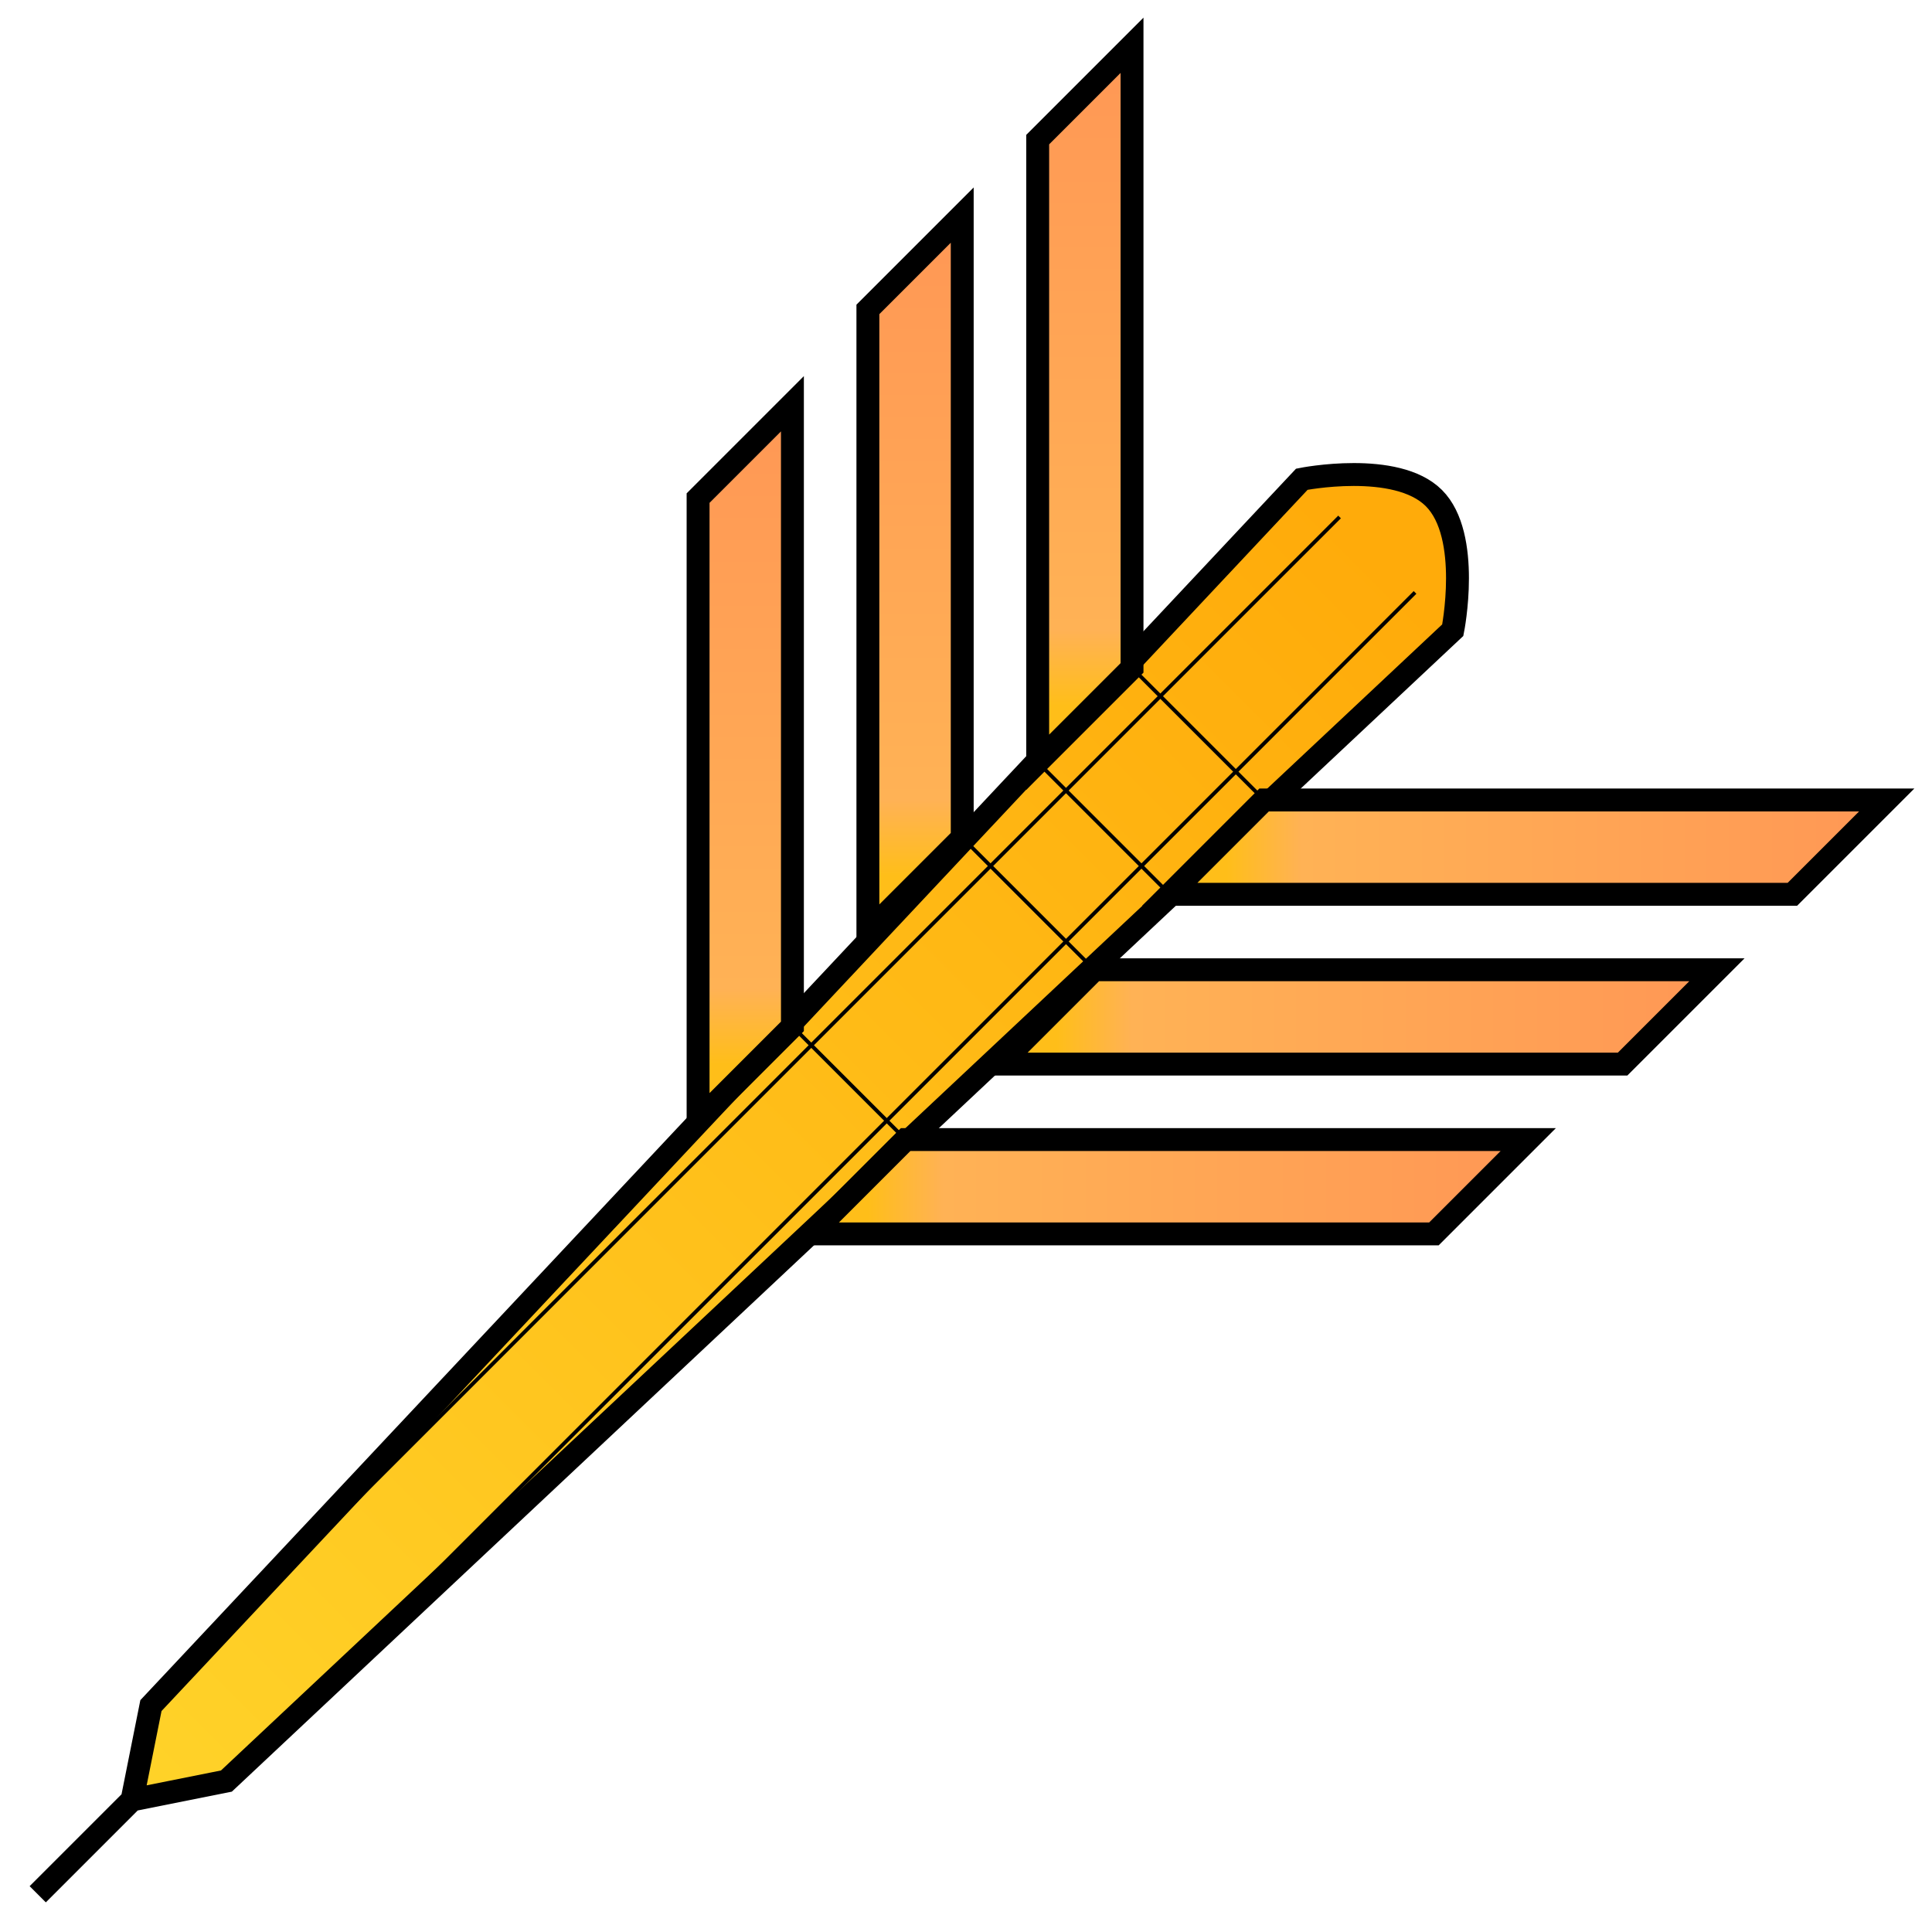 <?xml version="1.0" encoding="UTF-8" standalone="no"?>
<!-- Created with Inkscape (http://www.inkscape.org/) -->

<svg
   xmlns:dc="http://purl.org/dc/elements/1.1/"
   xmlns:cc="http://creativecommons.org/ns#"
   xmlns:rdf="http://www.w3.org/1999/02/22-rdf-syntax-ns#"
   xmlns:svg="http://www.w3.org/2000/svg"
   xmlns="http://www.w3.org/2000/svg"
   xmlns:xlink="http://www.w3.org/1999/xlink"
   xmlns:sodipodi="http://sodipodi.sourceforge.net/DTD/sodipodi-0.dtd"
   xmlns:inkscape="http://www.inkscape.org/namespaces/inkscape"
   width="512"
   height="512"
   id="svg2"
   sodipodi:version="0.32"
   inkscape:version="0.48.1 r9760"
   version="1.0"
   sodipodi:docname="icon.svg"
   inkscape:output_extension="org.inkscape.output.svg.inkscape"
   inkscape:export-filename="/home/markus/Dokumente/dart/icons/icon_48.png"
   inkscape:export-xdpi="8.4375"
   inkscape:export-ydpi="8.4375">
  <defs
     id="defs4">
    <linearGradient
       id="linearGradient3780">
      <stop
         style="stop-color:#ff9955;stop-opacity:1;"
         offset="0"
         id="stop3782" />
      <stop
         id="stop3788"
         offset="0.879"
         style="stop-color:#ffb255;stop-opacity:1;" />
      <stop
         style="stop-color:#ffbe19;stop-opacity:1"
         offset="1"
         id="stop3784" />
    </linearGradient>
    <linearGradient
       id="linearGradient3772">
      <stop
         style="stop-color:#ffd42a;stop-opacity:1;"
         offset="0"
         id="stop3774" />
      <stop
         style="stop-color:#ffab0a;stop-opacity:1"
         offset="1"
         id="stop3776" />
    </linearGradient>
    <linearGradient
       id="linearGradient2421">
      <stop
         style="stop-color:#cdc6b4;stop-opacity:1"
         offset="0"
         id="stop2423" />
      <stop
         style="stop-color:#bfb59e;stop-opacity:1;"
         offset="1"
         id="stop2425" />
    </linearGradient>
    <linearGradient
       id="linearGradient2413">
      <stop
         style="stop-color:#c9c4b2;stop-opacity:1"
         offset="0"
         id="stop2415" />
      <stop
         style="stop-color:#b3ae9d;stop-opacity:1;"
         offset="1"
         id="stop2417" />
    </linearGradient>
    <linearGradient
       id="linearGradient2405">
      <stop
         style="stop-color:#b7b0a6;stop-opacity:1"
         offset="0"
         id="stop2407" />
      <stop
         style="stop-color:#a5a091;stop-opacity:1;"
         offset="1"
         id="stop2409" />
    </linearGradient>
    <inkscape:perspective
       sodipodi:type="inkscape:persp3d"
       inkscape:vp_x="0 : 526.18109 : 1"
       inkscape:vp_y="0 : 1000 : 0"
       inkscape:vp_z="744.09448 : 526.18109 : 1"
       inkscape:persp3d-origin="372.04724 : 350.78739 : 1"
       id="perspective10" />
    <inkscape:perspective
       id="perspective2390"
       inkscape:persp3d-origin="372.04724 : 350.78739 : 1"
       inkscape:vp_z="744.09448 : 526.18109 : 1"
       inkscape:vp_y="0 : 1000 : 0"
       inkscape:vp_x="0 : 526.18109 : 1"
       sodipodi:type="inkscape:persp3d" />
    <linearGradient
       inkscape:collect="always"
       xlink:href="#linearGradient2405"
       id="linearGradient2411"
       x1="1042.477"
       y1="321.012"
       x2="1187.939"
       y2="248.281"
       gradientUnits="userSpaceOnUse"
       gradientTransform="translate(-1.1652866e-6,0)" />
    <linearGradient
       inkscape:collect="always"
       xlink:href="#linearGradient2421"
       id="linearGradient2427"
       x1="1320"
       y1="224.037"
       x2="1523.31"
       y2="361.418"
       gradientUnits="userSpaceOnUse"
       gradientTransform="translate(-1.1652866e-6,0)" />
    <inkscape:perspective
       id="perspective2411"
       inkscape:persp3d-origin="372.04724 : 350.78739 : 1"
       inkscape:vp_z="744.09448 : 526.18109 : 1"
       inkscape:vp_y="0 : 1000 : 0"
       inkscape:vp_x="0 : 526.18109 : 1"
       sodipodi:type="inkscape:persp3d" />
    <linearGradient
       inkscape:collect="always"
       xlink:href="#linearGradient3772"
       id="linearGradient3778"
       x1="40"
       y1="472"
       x2="380"
       y2="132"
       gradientUnits="userSpaceOnUse"
       gradientTransform="translate(-15,15)" />
    <linearGradient
       inkscape:collect="always"
       xlink:href="#linearGradient3780"
       id="linearGradient3786"
       x1="210"
       y1="107"
       x2="210"
       y2="272"
       gradientUnits="userSpaceOnUse"
       gradientTransform="translate(-15,10)" />
    <linearGradient
       inkscape:collect="always"
       xlink:href="#linearGradient3780-8"
       id="linearGradient3786-6"
       x1="210"
       y1="107"
       x2="210"
       y2="272"
       gradientUnits="userSpaceOnUse" />
    <linearGradient
       id="linearGradient3780-8">
      <stop
         style="stop-color:#ff9955;stop-opacity:1;"
         offset="0"
         id="stop3782-8" />
      <stop
         id="stop3788-4"
         offset="0.879"
         style="stop-color:#ffb255;stop-opacity:1;" />
      <stop
         style="stop-color:#ffbe19;stop-opacity:1"
         offset="1"
         id="stop3784-3" />
    </linearGradient>
    <linearGradient
       gradientTransform="translate(30,-40)"
       y2="272"
       x2="210"
       y1="107"
       x1="210"
       gradientUnits="userSpaceOnUse"
       id="linearGradient3806"
       xlink:href="#linearGradient3780-8"
       inkscape:collect="always" />
    <linearGradient
       inkscape:collect="always"
       xlink:href="#linearGradient3780-9"
       id="linearGradient3786-4"
       x1="210"
       y1="107"
       x2="210"
       y2="272"
       gradientUnits="userSpaceOnUse" />
    <linearGradient
       id="linearGradient3780-9">
      <stop
         style="stop-color:#ff9955;stop-opacity:1;"
         offset="0"
         id="stop3782-2" />
      <stop
         id="stop3788-0"
         offset="0.879"
         style="stop-color:#ffb255;stop-opacity:1;" />
      <stop
         style="stop-color:#ffbe19;stop-opacity:1"
         offset="1"
         id="stop3784-6" />
    </linearGradient>
    <linearGradient
       gradientTransform="translate(75,-85)"
       y2="272"
       x2="210"
       y1="107"
       x1="210"
       gradientUnits="userSpaceOnUse"
       id="linearGradient3806-8"
       xlink:href="#linearGradient3780-9"
       inkscape:collect="always" />
    <linearGradient
       gradientTransform="translate(90,-100)"
       y2="272"
       x2="210"
       y1="107"
       x1="210"
       gradientUnits="userSpaceOnUse"
       id="linearGradient3806-8-6"
       xlink:href="#linearGradient3780-9-6"
       inkscape:collect="always" />
    <linearGradient
       id="linearGradient3780-9-6">
      <stop
         style="stop-color:#ff9955;stop-opacity:1;"
         offset="0"
         id="stop3782-2-4" />
      <stop
         id="stop3788-0-9"
         offset="0.879"
         style="stop-color:#ffb255;stop-opacity:1;" />
      <stop
         style="stop-color:#ffbe19;stop-opacity:1"
         offset="1"
         id="stop3784-6-5" />
    </linearGradient>
    <linearGradient
       y2="272"
       x2="210"
       y1="107"
       x1="210"
       gradientTransform="matrix(0,-1,-1,0,597,437)"
       gradientUnits="userSpaceOnUse"
       id="linearGradient3882"
       xlink:href="#linearGradient3780-9-6"
       inkscape:collect="always" />
    <linearGradient
       y2="272"
       x2="210"
       y1="107"
       x1="210"
       gradientTransform="matrix(0,-1,-1,0,612,422)"
       gradientUnits="userSpaceOnUse"
       id="linearGradient3882-7"
       xlink:href="#linearGradient3780-9-6-1"
       inkscape:collect="always" />
    <linearGradient
       id="linearGradient3780-9-6-1">
      <stop
         style="stop-color:#ff9955;stop-opacity:1;"
         offset="0"
         id="stop3782-2-4-7" />
      <stop
         id="stop3788-0-9-2"
         offset="0.879"
         style="stop-color:#ffb255;stop-opacity:1;" />
      <stop
         style="stop-color:#ffbe19;stop-opacity:1"
         offset="1"
         id="stop3784-6-5-7" />
    </linearGradient>
    <linearGradient
       y2="272"
       x2="210"
       y1="107"
       x1="210"
       gradientTransform="matrix(0,-1,-1,0,552,482)"
       gradientUnits="userSpaceOnUse"
       id="linearGradient3968"
       xlink:href="#linearGradient3780-9-6-1"
       inkscape:collect="always" />
    <linearGradient
       y2="272"
       x2="210"
       y1="107"
       x1="210"
       gradientTransform="matrix(0,-1,-1,0,567,467)"
       gradientUnits="userSpaceOnUse"
       id="linearGradient3968-6"
       xlink:href="#linearGradient3780-9-6-1-1"
       inkscape:collect="always" />
    <linearGradient
       id="linearGradient3780-9-6-1-1">
      <stop
         style="stop-color:#ff9955;stop-opacity:1;"
         offset="0"
         id="stop3782-2-4-7-0" />
      <stop
         id="stop3788-0-9-2-6"
         offset="0.879"
         style="stop-color:#ffb255;stop-opacity:1;" />
      <stop
         style="stop-color:#ffbe19;stop-opacity:1"
         offset="1"
         id="stop3784-6-5-7-1" />
    </linearGradient>
    <linearGradient
       y2="272"
       x2="210"
       y1="107"
       x1="210"
       gradientTransform="matrix(0,-1,-1,0,502,527)"
       gradientUnits="userSpaceOnUse"
       id="linearGradient4023"
       xlink:href="#linearGradient3780-9-6-1-1"
       inkscape:collect="always" />
  </defs>
  <sodipodi:namedview
     id="base"
     pagecolor="#ffffff"
     bordercolor="#666666"
     borderopacity="1.0"
     inkscape:pageopacity="0.0"
     inkscape:pageshadow="2"
     inkscape:zoom="0.8634434"
     inkscape:cx="386.42361"
     inkscape:cy="250.65706"
     inkscape:document-units="px"
     inkscape:current-layer="layer1"
     showgrid="true"
     inkscape:snap-global="true"
     showguides="false"
     inkscape:window-width="1366"
     inkscape:window-height="702"
     inkscape:window-x="-4"
     inkscape:window-y="-3"
     inkscape:window-maximized="1">
    <inkscape:grid
       type="xygrid"
       id="grid2399"
       visible="true"
       enabled="true" />
  </sodipodi:namedview>
  <g
     inkscape:label="Ebene 1"
     inkscape:groupmode="layer"
     id="layer1">
    <path
       style="fill:url(#linearGradient3778);fill-opacity:1;fill-rule:evenodd;stroke:#000000;stroke-width:6.068px;stroke-linecap:butt;stroke-linejoin:miter;stroke-opacity:1"
       d="m 10,502 25,-25 5,-25 305,-325 c 0,0 25,-5 35,5 10,10 5,35 5,35 L 60,472 35,477 z"
       id="path2417"
       sodipodi:nodetypes="cccczcccc"
       inkscape:connector-curvature="0"
       inkscape:export-filename="/home/markus/Dokumente/GitHub/QeoDart/icons/icon48.png"
       inkscape:export-xdpi="8.6491899"
       inkscape:export-ydpi="8.6491899" />
    <path
       style="fill:url(#linearGradient3786);fill-opacity:1;fill-rule:evenodd;stroke:#000000;stroke-width:6.068px;stroke-linecap:butt;stroke-linejoin:miter;stroke-opacity:1"
       d="m 210,107 0,165 -25,25 0,-165 z"
       id="path2421"
       sodipodi:nodetypes="ccccc"
       inkscape:connector-curvature="0"
       inkscape:export-filename="/home/markus/Dokumente/GitHub/QeoDart/icons/icon48.png"
       inkscape:export-xdpi="8.6491899"
       inkscape:export-ydpi="8.6491899" />
    <path
       style="fill:url(#linearGradient3806);fill-opacity:1;fill-rule:evenodd;stroke:#000000;stroke-width:6.068px;stroke-linecap:butt;stroke-linejoin:miter;stroke-opacity:1"
       d="m 255,57 0,165 -25,25 0,-165 z"
       id="path2421-1"
       sodipodi:nodetypes="ccccc"
       inkscape:connector-curvature="0"
       inkscape:export-filename="/home/markus/Dokumente/GitHub/QeoDart/icons/icon48.png"
       inkscape:export-xdpi="8.6491899"
       inkscape:export-ydpi="8.6491899" />
    <path
       style="fill:url(#linearGradient3806-8);fill-opacity:1;fill-rule:evenodd;stroke:#000000;stroke-width:6.068px;stroke-linecap:butt;stroke-linejoin:miter;stroke-opacity:1"
       d="m 300,12 0,165 -25,25 0,-165 z"
       id="path2421-9"
       sodipodi:nodetypes="ccccc"
       inkscape:connector-curvature="0"
       inkscape:export-filename="/home/markus/Dokumente/GitHub/QeoDart/icons/icon48.png"
       inkscape:export-xdpi="8.6491899"
       inkscape:export-ydpi="8.6491899" />
    <path
       style="fill:none;stroke:#000000;stroke-width:1px;stroke-linecap:butt;stroke-linejoin:miter;stroke-opacity:1"
       d="M 40,452 355,137"
       id="path3846"
       inkscape:connector-curvature="0"
       sodipodi:nodetypes="cc" />
    <path
       style="fill:none;stroke:#000000;stroke-width:1px;stroke-linecap:butt;stroke-linejoin:miter;stroke-opacity:1"
       d="M 60,472 375,157"
       id="path3846-2"
       inkscape:connector-curvature="0"
       sodipodi:nodetypes="cc" />
    <path
       style="fill:url(#linearGradient3882);fill-opacity:1;fill-rule:evenodd;stroke:#000000;stroke-width:6.068px;stroke-linecap:butt;stroke-linejoin:miter;stroke-opacity:1"
       d="m 500,212 -165,0 -25,25 165,0 z"
       id="path2421-9-0"
       sodipodi:nodetypes="ccccc"
       inkscape:connector-curvature="0"
       inkscape:export-filename="/home/markus/Dokumente/GitHub/QeoDart/icons/icon48.png"
       inkscape:export-xdpi="8.6491899"
       inkscape:export-ydpi="8.6491899" />
    <path
       style="fill:none;stroke:#000000;stroke-width:1px;stroke-linecap:butt;stroke-linejoin:miter;stroke-opacity:1"
       d="M 310,237 275,202"
       id="path3914"
       inkscape:connector-curvature="0" />
    <path
       style="fill:none;stroke:#000000;stroke-width:1px;stroke-linecap:butt;stroke-linejoin:miter;stroke-opacity:1"
       d="M 335,212 300,177"
       id="path3914-4"
       inkscape:connector-curvature="0" />
    <path
       style="fill:none;stroke:#000000;stroke-width:1px;stroke-linecap:butt;stroke-linejoin:miter;stroke-opacity:1"
       d="M 290,257 255,222"
       id="path3914-8"
       inkscape:connector-curvature="0" />
    <path
       style="fill:url(#linearGradient3968);fill-opacity:1;fill-rule:evenodd;stroke:#000000;stroke-width:6.068px;stroke-linecap:butt;stroke-linejoin:miter;stroke-opacity:1"
       d="m 455,257 -165,0 -25,25 165,0 z"
       id="path2421-9-0-2"
       sodipodi:nodetypes="ccccc"
       inkscape:connector-curvature="0"
       inkscape:export-filename="/home/markus/Dokumente/GitHub/QeoDart/icons/icon48.png"
       inkscape:export-xdpi="8.6491899"
       inkscape:export-ydpi="8.6491899" />
    <path
       style="fill:none;stroke:#000000;stroke-width:1px;stroke-linecap:butt;stroke-linejoin:miter;stroke-opacity:1"
       d="M 245,307 210,272"
       id="path3914-8-2"
       inkscape:connector-curvature="0" />
    <path
       style="fill:url(#linearGradient4023);fill-opacity:1;fill-rule:evenodd;stroke:#000000;stroke-width:6.068px;stroke-linecap:butt;stroke-linejoin:miter;stroke-opacity:1"
       d="m 405,302 -165,0 -25,25 165,0 z"
       id="path2421-9-0-2-5"
       sodipodi:nodetypes="ccccc"
       inkscape:connector-curvature="0"
       inkscape:export-filename="/home/markus/Dokumente/GitHub/QeoDart/icons/icon48.png"
       inkscape:export-xdpi="8.6491899"
       inkscape:export-ydpi="8.6491899" />
  </g>
</svg>
